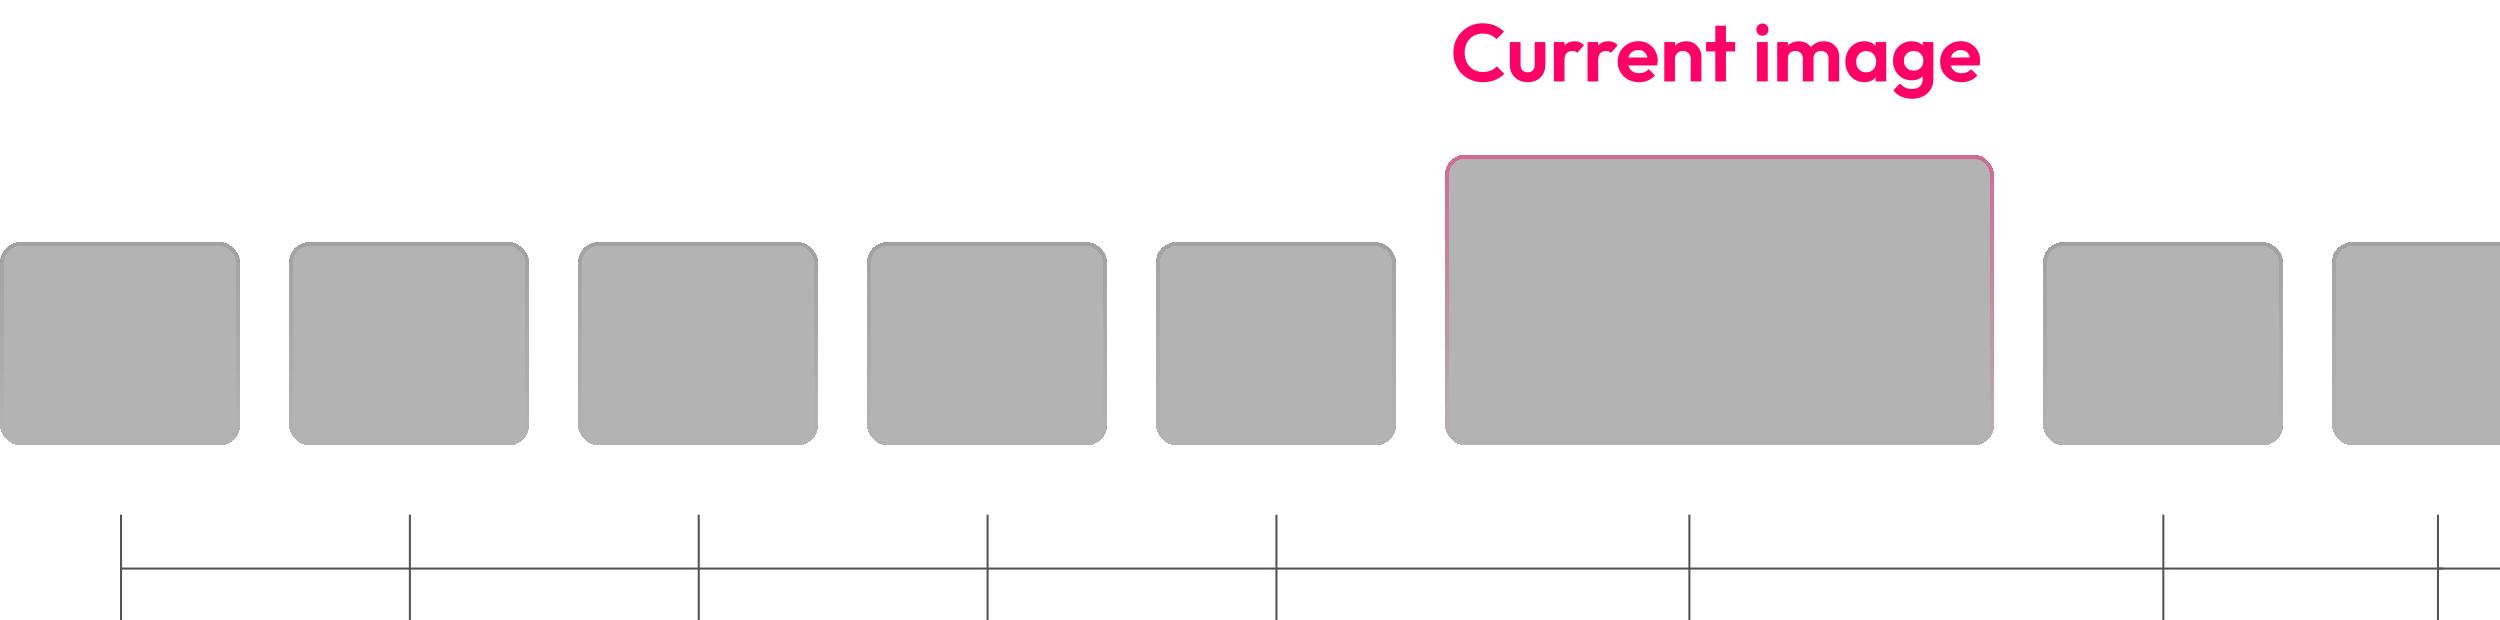 <svg width="1229" height="305" viewBox="0 0 1229 305" fill="none" xmlns="http://www.w3.org/2000/svg">
<g clip-path="url(#clip0_316_59)">
<g filter="url(#filter0_d_316_59)">
<rect y="119" width="118.06" height="100" rx="10" fill="#424242" fill-opacity="0.4" shape-rendering="crispEdges"/>
<rect x="1" y="120" width="116.06" height="98" rx="9" stroke="url(#paint0_linear_316_59)" stroke-opacity="0.38" stroke-width="2" shape-rendering="crispEdges"/>
</g>
<g filter="url(#filter1_d_316_59)">
<rect x="142.06" y="119" width="118.06" height="100" rx="10" fill="#424242" fill-opacity="0.4" shape-rendering="crispEdges"/>
<rect x="143.06" y="120" width="116.06" height="98" rx="9" stroke="url(#paint1_linear_316_59)" stroke-opacity="0.38" stroke-width="2" shape-rendering="crispEdges"/>
</g>
<g filter="url(#filter2_d_316_59)">
<rect x="284.12" y="119" width="118.06" height="100" rx="10" fill="#424242" fill-opacity="0.4" shape-rendering="crispEdges"/>
<rect x="285.12" y="120" width="116.06" height="98" rx="9" stroke="url(#paint2_linear_316_59)" stroke-opacity="0.38" stroke-width="2" shape-rendering="crispEdges"/>
</g>
<g filter="url(#filter3_d_316_59)">
<rect x="426.181" y="119" width="118.06" height="100" rx="10" fill="#424242" fill-opacity="0.4" shape-rendering="crispEdges"/>
<rect x="427.181" y="120" width="116.06" height="98" rx="9" stroke="url(#paint3_linear_316_59)" stroke-opacity="0.38" stroke-width="2" shape-rendering="crispEdges"/>
</g>
<g filter="url(#filter4_d_316_59)">
<rect x="568.241" y="119" width="118.06" height="100" rx="10" fill="#424242" fill-opacity="0.4" shape-rendering="crispEdges"/>
<rect x="569.241" y="120" width="116.06" height="98" rx="9" stroke="url(#paint4_linear_316_59)" stroke-opacity="0.38" stroke-width="2" shape-rendering="crispEdges"/>
</g>
<g filter="url(#filter5_d_316_59)">
<rect x="710.301" y="76" width="270" height="143" rx="10" fill="#424242" fill-opacity="0.4" shape-rendering="crispEdges"/>
<rect x="711.301" y="77" width="268" height="141" rx="9" stroke="url(#paint5_linear_316_59)" stroke-opacity="0.41" stroke-width="2" shape-rendering="crispEdges"/>
</g>
<g filter="url(#filter6_d_316_59)">
<rect x="1004.3" y="119" width="118.06" height="100" rx="10" fill="#424242" fill-opacity="0.4" shape-rendering="crispEdges"/>
<rect x="1005.3" y="120" width="116.06" height="98" rx="9" stroke="url(#paint6_linear_316_59)" stroke-opacity="0.38" stroke-width="2" shape-rendering="crispEdges"/>
</g>
<g filter="url(#filter7_d_316_59)">
<rect x="1146.36" y="119" width="118.06" height="100" rx="10" fill="#424242" fill-opacity="0.4" shape-rendering="crispEdges"/>
<rect x="1147.36" y="120" width="116.06" height="98" rx="9" stroke="url(#paint7_linear_316_59)" stroke-opacity="0.38" stroke-width="2" shape-rendering="crispEdges"/>
</g>
<path d="M728.92 40.4C726.867 40.4 724.96 40.04 723.2 39.32C721.44 38.573 719.893 37.547 718.56 36.24C717.253 34.907 716.24 33.36 715.52 31.6C714.827 29.84 714.48 27.947 714.48 25.92C714.48 23.893 714.827 22 715.52 20.24C716.24 18.48 717.253 16.947 718.56 15.64C719.893 14.333 721.427 13.307 723.16 12.56C724.92 11.813 726.84 11.44 728.92 11.44C731.16 11.44 733.133 11.813 734.84 12.56C736.547 13.28 738.053 14.28 739.36 15.56L735.68 19.24C734.907 18.387 733.96 17.72 732.84 17.24C731.72 16.76 730.413 16.52 728.92 16.52C727.613 16.52 726.413 16.747 725.32 17.2C724.253 17.627 723.32 18.267 722.52 19.12C721.72 19.947 721.107 20.947 720.68 22.12C720.253 23.267 720.04 24.533 720.04 25.92C720.04 27.333 720.253 28.613 720.68 29.76C721.107 30.907 721.72 31.907 722.52 32.76C723.32 33.587 724.253 34.227 725.32 34.68C726.413 35.133 727.613 35.36 728.92 35.36C730.493 35.36 731.84 35.12 732.96 34.64C734.107 34.16 735.067 33.48 735.84 32.6L739.52 36.28C738.213 37.587 736.693 38.6 734.96 39.32C733.227 40.04 731.213 40.4 728.92 40.4Z" fill="#FF0066"/>
<path d="M750.982 40.4C749.275 40.4 747.755 40.04 746.422 39.32C745.115 38.6 744.089 37.6 743.342 36.32C742.595 35.04 742.222 33.56 742.222 31.88V20.68H747.502V31.76C747.502 32.56 747.635 33.253 747.902 33.84C748.169 34.4 748.569 34.827 749.102 35.12C749.635 35.413 750.262 35.56 750.982 35.56C752.075 35.56 752.929 35.227 753.542 34.56C754.155 33.893 754.462 32.96 754.462 31.76V20.68H759.702V31.88C759.702 33.587 759.329 35.08 758.582 36.36C757.862 37.64 756.835 38.64 755.502 39.36C754.195 40.053 752.689 40.4 750.982 40.4Z" fill="#FF0066"/>
<path d="M763.875 40V20.68H769.115V40H763.875ZM769.115 29.32L767.075 27.96C767.315 25.587 768.008 23.72 769.155 22.36C770.301 20.973 771.955 20.28 774.115 20.28C775.048 20.28 775.888 20.44 776.635 20.76C777.381 21.053 778.061 21.547 778.675 22.24L775.395 26C775.101 25.68 774.741 25.44 774.315 25.28C773.915 25.12 773.448 25.04 772.915 25.04C771.795 25.04 770.875 25.4 770.155 26.12C769.461 26.813 769.115 27.88 769.115 29.32Z" fill="#FF0066"/>
<path d="M780.437 40V20.68H785.677V40H780.437ZM785.677 29.32L783.637 27.96C783.877 25.587 784.571 23.72 785.717 22.36C786.864 20.973 788.517 20.28 790.677 20.28C791.611 20.28 792.45 20.44 793.197 20.76C793.944 21.053 794.624 21.547 795.237 22.24L791.957 26C791.664 25.68 791.304 25.44 790.877 25.28C790.477 25.12 790.01 25.04 789.477 25.04C788.357 25.04 787.437 25.4 786.717 26.12C786.024 26.813 785.677 27.88 785.677 29.32Z" fill="#FF0066"/>
<path d="M805.771 40.4C803.744 40.4 801.944 39.973 800.371 39.12C798.798 38.24 797.544 37.04 796.611 35.52C795.704 34 795.251 32.267 795.251 30.32C795.251 28.4 795.691 26.693 796.571 25.2C797.478 23.68 798.704 22.48 800.251 21.6C801.798 20.693 803.518 20.24 805.411 20.24C807.278 20.24 808.918 20.667 810.331 21.52C811.771 22.347 812.891 23.493 813.691 24.96C814.518 26.4 814.931 28.04 814.931 29.88C814.931 30.227 814.904 30.587 814.851 30.96C814.824 31.307 814.758 31.707 814.651 32.16L798.411 32.2V28.28L812.211 28.24L810.091 29.88C810.038 28.733 809.824 27.773 809.451 27C809.104 26.227 808.584 25.64 807.891 25.24C807.224 24.813 806.398 24.6 805.411 24.6C804.371 24.6 803.464 24.84 802.691 25.32C801.918 25.773 801.318 26.427 800.891 27.28C800.491 28.107 800.291 29.093 800.291 30.24C800.291 31.413 800.504 32.44 800.931 33.32C801.384 34.173 802.024 34.84 802.851 35.32C803.678 35.773 804.638 36 805.731 36C806.718 36 807.611 35.84 808.411 35.52C809.211 35.173 809.904 34.667 810.491 34L813.571 37.08C812.638 38.173 811.491 39 810.131 39.56C808.798 40.12 807.344 40.4 805.771 40.4Z" fill="#FF0066"/>
<path d="M831.172 40V28.92C831.172 27.773 830.812 26.84 830.092 26.12C829.372 25.4 828.438 25.04 827.292 25.04C826.545 25.04 825.878 25.2 825.292 25.52C824.705 25.84 824.238 26.293 823.892 26.88C823.572 27.467 823.412 28.147 823.412 28.92L821.372 27.88C821.372 26.36 821.692 25.04 822.332 23.92C822.998 22.773 823.905 21.88 825.052 21.24C826.225 20.6 827.545 20.28 829.012 20.28C830.425 20.28 831.692 20.64 832.812 21.36C833.932 22.053 834.812 22.973 835.452 24.12C836.092 25.24 836.412 26.453 836.412 27.76V40H831.172ZM818.172 40V20.68H823.412V40H818.172Z" fill="#FF0066"/>
<path d="M843.238 40V12.64H848.478V40H843.238ZM838.718 25.28V20.68H852.998V25.28H838.718Z" fill="#FF0066"/>
<path d="M863.757 40V20.68H869.037V40H863.757ZM866.397 17.56C865.544 17.56 864.837 17.28 864.277 16.72C863.717 16.133 863.437 15.413 863.437 14.56C863.437 13.733 863.717 13.027 864.277 12.44C864.837 11.853 865.544 11.56 866.397 11.56C867.277 11.56 867.984 11.853 868.517 12.44C869.077 13.027 869.357 13.733 869.357 14.56C869.357 15.413 869.077 16.133 868.517 16.72C867.984 17.28 867.277 17.56 866.397 17.56Z" fill="#FF0066"/>
<path d="M873.679 40V20.68H878.919V40H873.679ZM886.279 40V28.6C886.279 27.48 885.919 26.613 885.199 26C884.506 25.36 883.639 25.04 882.599 25.04C881.906 25.04 881.279 25.187 880.719 25.48C880.159 25.747 879.719 26.147 879.399 26.68C879.079 27.213 878.919 27.853 878.919 28.6L876.879 27.6C876.879 26.107 877.199 24.813 877.839 23.72C878.506 22.627 879.399 21.787 880.519 21.2C881.639 20.587 882.906 20.28 884.319 20.28C885.653 20.28 886.866 20.587 887.959 21.2C889.053 21.787 889.919 22.627 890.559 23.72C891.199 24.787 891.519 26.08 891.519 27.6V40H886.279ZM898.879 40V28.6C898.879 27.48 898.519 26.613 897.799 26C897.106 25.36 896.239 25.04 895.199 25.04C894.533 25.04 893.906 25.187 893.319 25.48C892.759 25.747 892.319 26.147 891.999 26.68C891.679 27.213 891.519 27.853 891.519 28.6L888.519 27.88C888.626 26.333 889.039 25 889.759 23.88C890.479 22.733 891.426 21.853 892.599 21.24C893.773 20.6 895.079 20.28 896.519 20.28C897.959 20.28 899.253 20.587 900.399 21.2C901.546 21.787 902.453 22.64 903.119 23.76C903.786 24.88 904.119 26.213 904.119 27.76V40H898.879Z" fill="#FF0066"/>
<path d="M916.447 40.4C914.687 40.4 913.1 39.96 911.687 39.08C910.274 38.2 909.167 37 908.367 35.48C907.567 33.96 907.167 32.253 907.167 30.36C907.167 28.44 907.567 26.72 908.367 25.2C909.167 23.68 910.274 22.48 911.687 21.6C913.1 20.72 914.687 20.28 916.447 20.28C917.834 20.28 919.074 20.56 920.167 21.12C921.26 21.68 922.127 22.467 922.767 23.48C923.434 24.467 923.794 25.587 923.847 26.84V33.8C923.794 35.08 923.434 36.213 922.767 37.2C922.127 38.187 921.26 38.973 920.167 39.56C919.074 40.12 917.834 40.4 916.447 40.4ZM917.407 35.56C918.874 35.56 920.06 35.08 920.967 34.12C921.874 33.133 922.327 31.867 922.327 30.32C922.327 29.307 922.114 28.413 921.687 27.64C921.287 26.84 920.714 26.227 919.967 25.8C919.247 25.347 918.394 25.12 917.407 25.12C916.447 25.12 915.594 25.347 914.847 25.8C914.127 26.227 913.554 26.84 913.127 27.64C912.727 28.413 912.527 29.307 912.527 30.32C912.527 31.36 912.727 32.28 913.127 33.08C913.554 33.853 914.127 34.467 914.847 34.92C915.594 35.347 916.447 35.56 917.407 35.56ZM922.047 40V34.8L922.887 30.08L922.047 25.44V20.68H927.247V40H922.047Z" fill="#FF0066"/>
<path d="M939.962 48.56C937.909 48.56 936.096 48.187 934.522 47.44C932.949 46.72 931.696 45.693 930.762 44.36L934.082 41.04C934.829 41.92 935.656 42.587 936.562 43.04C937.496 43.52 938.616 43.76 939.922 43.76C941.549 43.76 942.829 43.347 943.762 42.52C944.722 41.693 945.202 40.547 945.202 39.08V34.24L946.082 30L945.242 25.76V20.68H950.442V39C950.442 40.92 949.989 42.587 949.082 44C948.202 45.44 946.976 46.56 945.402 47.36C943.829 48.16 942.016 48.56 939.962 48.56ZM939.722 39.48C937.989 39.48 936.429 39.067 935.042 38.24C933.656 37.387 932.562 36.227 931.762 34.76C930.989 33.293 930.602 31.653 930.602 29.84C930.602 28.027 930.989 26.4 931.762 24.96C932.562 23.52 933.656 22.387 935.042 21.56C936.429 20.707 937.989 20.28 939.722 20.28C941.162 20.28 942.429 20.56 943.522 21.12C944.642 21.68 945.522 22.453 946.162 23.44C946.802 24.4 947.149 25.533 947.202 26.84V32.92C947.149 34.2 946.789 35.347 946.122 36.36C945.482 37.347 944.602 38.12 943.482 38.68C942.389 39.213 941.136 39.48 939.722 39.48ZM940.762 34.72C941.722 34.72 942.549 34.52 943.242 34.12C943.962 33.693 944.522 33.12 944.922 32.4C945.322 31.653 945.522 30.813 945.522 29.88C945.522 28.92 945.322 28.08 944.922 27.36C944.522 26.64 943.962 26.08 943.242 25.68C942.549 25.253 941.722 25.04 940.762 25.04C939.802 25.04 938.962 25.253 938.242 25.68C937.522 26.08 936.962 26.653 936.562 27.4C936.162 28.12 935.962 28.947 935.962 29.88C935.962 30.787 936.162 31.613 936.562 32.36C936.962 33.08 937.522 33.653 938.242 34.08C938.962 34.507 939.802 34.72 940.762 34.72Z" fill="#FF0066"/>
<path d="M964.287 40.4C962.26 40.4 960.46 39.973 958.887 39.12C957.313 38.24 956.06 37.04 955.127 35.52C954.22 34 953.767 32.267 953.767 30.32C953.767 28.4 954.207 26.693 955.087 25.2C955.993 23.68 957.22 22.48 958.767 21.6C960.313 20.693 962.033 20.24 963.927 20.24C965.793 20.24 967.433 20.667 968.847 21.52C970.287 22.347 971.407 23.493 972.207 24.96C973.033 26.4 973.447 28.04 973.447 29.88C973.447 30.227 973.42 30.587 973.367 30.96C973.34 31.307 973.273 31.707 973.167 32.16L956.927 32.2V28.28L970.727 28.24L968.607 29.88C968.553 28.733 968.34 27.773 967.967 27C967.62 26.227 967.1 25.64 966.407 25.24C965.74 24.813 964.913 24.6 963.927 24.6C962.887 24.6 961.98 24.84 961.207 25.32C960.433 25.773 959.833 26.427 959.407 27.28C959.007 28.107 958.807 29.093 958.807 30.24C958.807 31.413 959.02 32.44 959.447 33.32C959.9 34.173 960.54 34.84 961.367 35.32C962.193 35.773 963.153 36 964.247 36C965.233 36 966.127 35.84 966.927 35.52C967.727 35.173 968.42 34.667 969.007 34L972.087 37.08C971.153 38.173 970.007 39 968.647 39.56C967.313 40.12 965.86 40.4 964.287 40.4Z" fill="#FF0066"/>
<line x1="1201" y1="279.5" x2="59" y2="279.5" stroke="#585153"/>
<line x1="59.5" y1="253" x2="59.5" y2="305" stroke="#585153"/>
<line x1="201.5" y1="253" x2="201.5" y2="305" stroke="#585153"/>
<line x1="343.5" y1="253" x2="343.5" y2="305" stroke="#585153"/>
<line x1="485.5" y1="253" x2="485.5" y2="305" stroke="#585153"/>
<line x1="627.5" y1="253" x2="627.5" y2="305" stroke="#585153"/>
<line x1="830.5" y1="253" x2="830.5" y2="305" stroke="#585153"/>
<line x1="1063.5" y1="253" x2="1063.5" y2="305" stroke="#585153"/>
<line x1="1691" y1="279.5" x2="1198" y2="279.5" stroke="#585153"/>
<line x1="1198.5" y1="253" x2="1198.5" y2="305" stroke="#585153"/>
</g>
<defs>
<filter id="filter0_d_316_59" x="-50" y="69" width="218.06" height="200" filterUnits="userSpaceOnUse" color-interpolation-filters="sRGB">
<feFlood flood-opacity="0" result="BackgroundImageFix"/>
<feColorMatrix in="SourceAlpha" type="matrix" values="0 0 0 0 0 0 0 0 0 0 0 0 0 0 0 0 0 0 127 0" result="hardAlpha"/>
<feOffset/>
<feGaussianBlur stdDeviation="25"/>
<feComposite in2="hardAlpha" operator="out"/>
<feColorMatrix type="matrix" values="0 0 0 0 1 0 0 0 0 1 0 0 0 0 1 0 0 0 0.05 0"/>
<feBlend mode="normal" in2="BackgroundImageFix" result="effect1_dropShadow_316_59"/>
<feBlend mode="normal" in="SourceGraphic" in2="effect1_dropShadow_316_59" result="shape"/>
</filter>
<filter id="filter1_d_316_59" x="92.06" y="69" width="218.06" height="200" filterUnits="userSpaceOnUse" color-interpolation-filters="sRGB">
<feFlood flood-opacity="0" result="BackgroundImageFix"/>
<feColorMatrix in="SourceAlpha" type="matrix" values="0 0 0 0 0 0 0 0 0 0 0 0 0 0 0 0 0 0 127 0" result="hardAlpha"/>
<feOffset/>
<feGaussianBlur stdDeviation="25"/>
<feComposite in2="hardAlpha" operator="out"/>
<feColorMatrix type="matrix" values="0 0 0 0 1 0 0 0 0 1 0 0 0 0 1 0 0 0 0.05 0"/>
<feBlend mode="normal" in2="BackgroundImageFix" result="effect1_dropShadow_316_59"/>
<feBlend mode="normal" in="SourceGraphic" in2="effect1_dropShadow_316_59" result="shape"/>
</filter>
<filter id="filter2_d_316_59" x="234.12" y="69" width="218.06" height="200" filterUnits="userSpaceOnUse" color-interpolation-filters="sRGB">
<feFlood flood-opacity="0" result="BackgroundImageFix"/>
<feColorMatrix in="SourceAlpha" type="matrix" values="0 0 0 0 0 0 0 0 0 0 0 0 0 0 0 0 0 0 127 0" result="hardAlpha"/>
<feOffset/>
<feGaussianBlur stdDeviation="25"/>
<feComposite in2="hardAlpha" operator="out"/>
<feColorMatrix type="matrix" values="0 0 0 0 1 0 0 0 0 1 0 0 0 0 1 0 0 0 0.05 0"/>
<feBlend mode="normal" in2="BackgroundImageFix" result="effect1_dropShadow_316_59"/>
<feBlend mode="normal" in="SourceGraphic" in2="effect1_dropShadow_316_59" result="shape"/>
</filter>
<filter id="filter3_d_316_59" x="376.181" y="69" width="218.06" height="200" filterUnits="userSpaceOnUse" color-interpolation-filters="sRGB">
<feFlood flood-opacity="0" result="BackgroundImageFix"/>
<feColorMatrix in="SourceAlpha" type="matrix" values="0 0 0 0 0 0 0 0 0 0 0 0 0 0 0 0 0 0 127 0" result="hardAlpha"/>
<feOffset/>
<feGaussianBlur stdDeviation="25"/>
<feComposite in2="hardAlpha" operator="out"/>
<feColorMatrix type="matrix" values="0 0 0 0 1 0 0 0 0 1 0 0 0 0 1 0 0 0 0.05 0"/>
<feBlend mode="normal" in2="BackgroundImageFix" result="effect1_dropShadow_316_59"/>
<feBlend mode="normal" in="SourceGraphic" in2="effect1_dropShadow_316_59" result="shape"/>
</filter>
<filter id="filter4_d_316_59" x="518.241" y="69" width="218.06" height="200" filterUnits="userSpaceOnUse" color-interpolation-filters="sRGB">
<feFlood flood-opacity="0" result="BackgroundImageFix"/>
<feColorMatrix in="SourceAlpha" type="matrix" values="0 0 0 0 0 0 0 0 0 0 0 0 0 0 0 0 0 0 127 0" result="hardAlpha"/>
<feOffset/>
<feGaussianBlur stdDeviation="25"/>
<feComposite in2="hardAlpha" operator="out"/>
<feColorMatrix type="matrix" values="0 0 0 0 1 0 0 0 0 1 0 0 0 0 1 0 0 0 0.05 0"/>
<feBlend mode="normal" in2="BackgroundImageFix" result="effect1_dropShadow_316_59"/>
<feBlend mode="normal" in="SourceGraphic" in2="effect1_dropShadow_316_59" result="shape"/>
</filter>
<filter id="filter5_d_316_59" x="660.301" y="26" width="370" height="243" filterUnits="userSpaceOnUse" color-interpolation-filters="sRGB">
<feFlood flood-opacity="0" result="BackgroundImageFix"/>
<feColorMatrix in="SourceAlpha" type="matrix" values="0 0 0 0 0 0 0 0 0 0 0 0 0 0 0 0 0 0 127 0" result="hardAlpha"/>
<feOffset/>
<feGaussianBlur stdDeviation="25"/>
<feComposite in2="hardAlpha" operator="out"/>
<feColorMatrix type="matrix" values="0 0 0 0 1 0 0 0 0 1 0 0 0 0 1 0 0 0 0.05 0"/>
<feBlend mode="normal" in2="BackgroundImageFix" result="effect1_dropShadow_316_59"/>
<feBlend mode="normal" in="SourceGraphic" in2="effect1_dropShadow_316_59" result="shape"/>
</filter>
<filter id="filter6_d_316_59" x="954.301" y="69" width="218.06" height="200" filterUnits="userSpaceOnUse" color-interpolation-filters="sRGB">
<feFlood flood-opacity="0" result="BackgroundImageFix"/>
<feColorMatrix in="SourceAlpha" type="matrix" values="0 0 0 0 0 0 0 0 0 0 0 0 0 0 0 0 0 0 127 0" result="hardAlpha"/>
<feOffset/>
<feGaussianBlur stdDeviation="25"/>
<feComposite in2="hardAlpha" operator="out"/>
<feColorMatrix type="matrix" values="0 0 0 0 1 0 0 0 0 1 0 0 0 0 1 0 0 0 0.05 0"/>
<feBlend mode="normal" in2="BackgroundImageFix" result="effect1_dropShadow_316_59"/>
<feBlend mode="normal" in="SourceGraphic" in2="effect1_dropShadow_316_59" result="shape"/>
</filter>
<filter id="filter7_d_316_59" x="1096.36" y="69" width="218.06" height="200" filterUnits="userSpaceOnUse" color-interpolation-filters="sRGB">
<feFlood flood-opacity="0" result="BackgroundImageFix"/>
<feColorMatrix in="SourceAlpha" type="matrix" values="0 0 0 0 0 0 0 0 0 0 0 0 0 0 0 0 0 0 127 0" result="hardAlpha"/>
<feOffset/>
<feGaussianBlur stdDeviation="25"/>
<feComposite in2="hardAlpha" operator="out"/>
<feColorMatrix type="matrix" values="0 0 0 0 1 0 0 0 0 1 0 0 0 0 1 0 0 0 0.05 0"/>
<feBlend mode="normal" in2="BackgroundImageFix" result="effect1_dropShadow_316_59"/>
<feBlend mode="normal" in="SourceGraphic" in2="effect1_dropShadow_316_59" result="shape"/>
</filter>
<linearGradient id="paint0_linear_316_59" x1="59.03" y1="119" x2="59.03" y2="219" gradientUnits="userSpaceOnUse">
<stop stop-color="#868686"/>
<stop offset="1" stop-color="#868686" stop-opacity="0"/>
</linearGradient>
<linearGradient id="paint1_linear_316_59" x1="201.09" y1="119" x2="201.09" y2="219" gradientUnits="userSpaceOnUse">
<stop stop-color="#868686"/>
<stop offset="1" stop-color="#868686" stop-opacity="0"/>
</linearGradient>
<linearGradient id="paint2_linear_316_59" x1="343.15" y1="119" x2="343.15" y2="219" gradientUnits="userSpaceOnUse">
<stop stop-color="#868686"/>
<stop offset="1" stop-color="#868686" stop-opacity="0"/>
</linearGradient>
<linearGradient id="paint3_linear_316_59" x1="485.211" y1="119" x2="485.211" y2="219" gradientUnits="userSpaceOnUse">
<stop stop-color="#868686"/>
<stop offset="1" stop-color="#868686" stop-opacity="0"/>
</linearGradient>
<linearGradient id="paint4_linear_316_59" x1="627.271" y1="119" x2="627.271" y2="219" gradientUnits="userSpaceOnUse">
<stop stop-color="#868686"/>
<stop offset="1" stop-color="#868686" stop-opacity="0"/>
</linearGradient>
<linearGradient id="paint5_linear_316_59" x1="845.301" y1="76" x2="845.301" y2="219" gradientUnits="userSpaceOnUse">
<stop stop-color="#FF0066"/>
<stop offset="1" stop-color="#FF0267" stop-opacity="0"/>
</linearGradient>
<linearGradient id="paint6_linear_316_59" x1="1063.33" y1="119" x2="1063.33" y2="219" gradientUnits="userSpaceOnUse">
<stop stop-color="#868686"/>
<stop offset="1" stop-color="#868686" stop-opacity="0"/>
</linearGradient>
<linearGradient id="paint7_linear_316_59" x1="1205.39" y1="119" x2="1205.39" y2="219" gradientUnits="userSpaceOnUse">
<stop stop-color="#868686"/>
<stop offset="1" stop-color="#868686" stop-opacity="0"/>
</linearGradient>
<clipPath id="clip0_316_59">
<rect width="1229" height="305" fill="white"/>
</clipPath>
</defs>
</svg>
